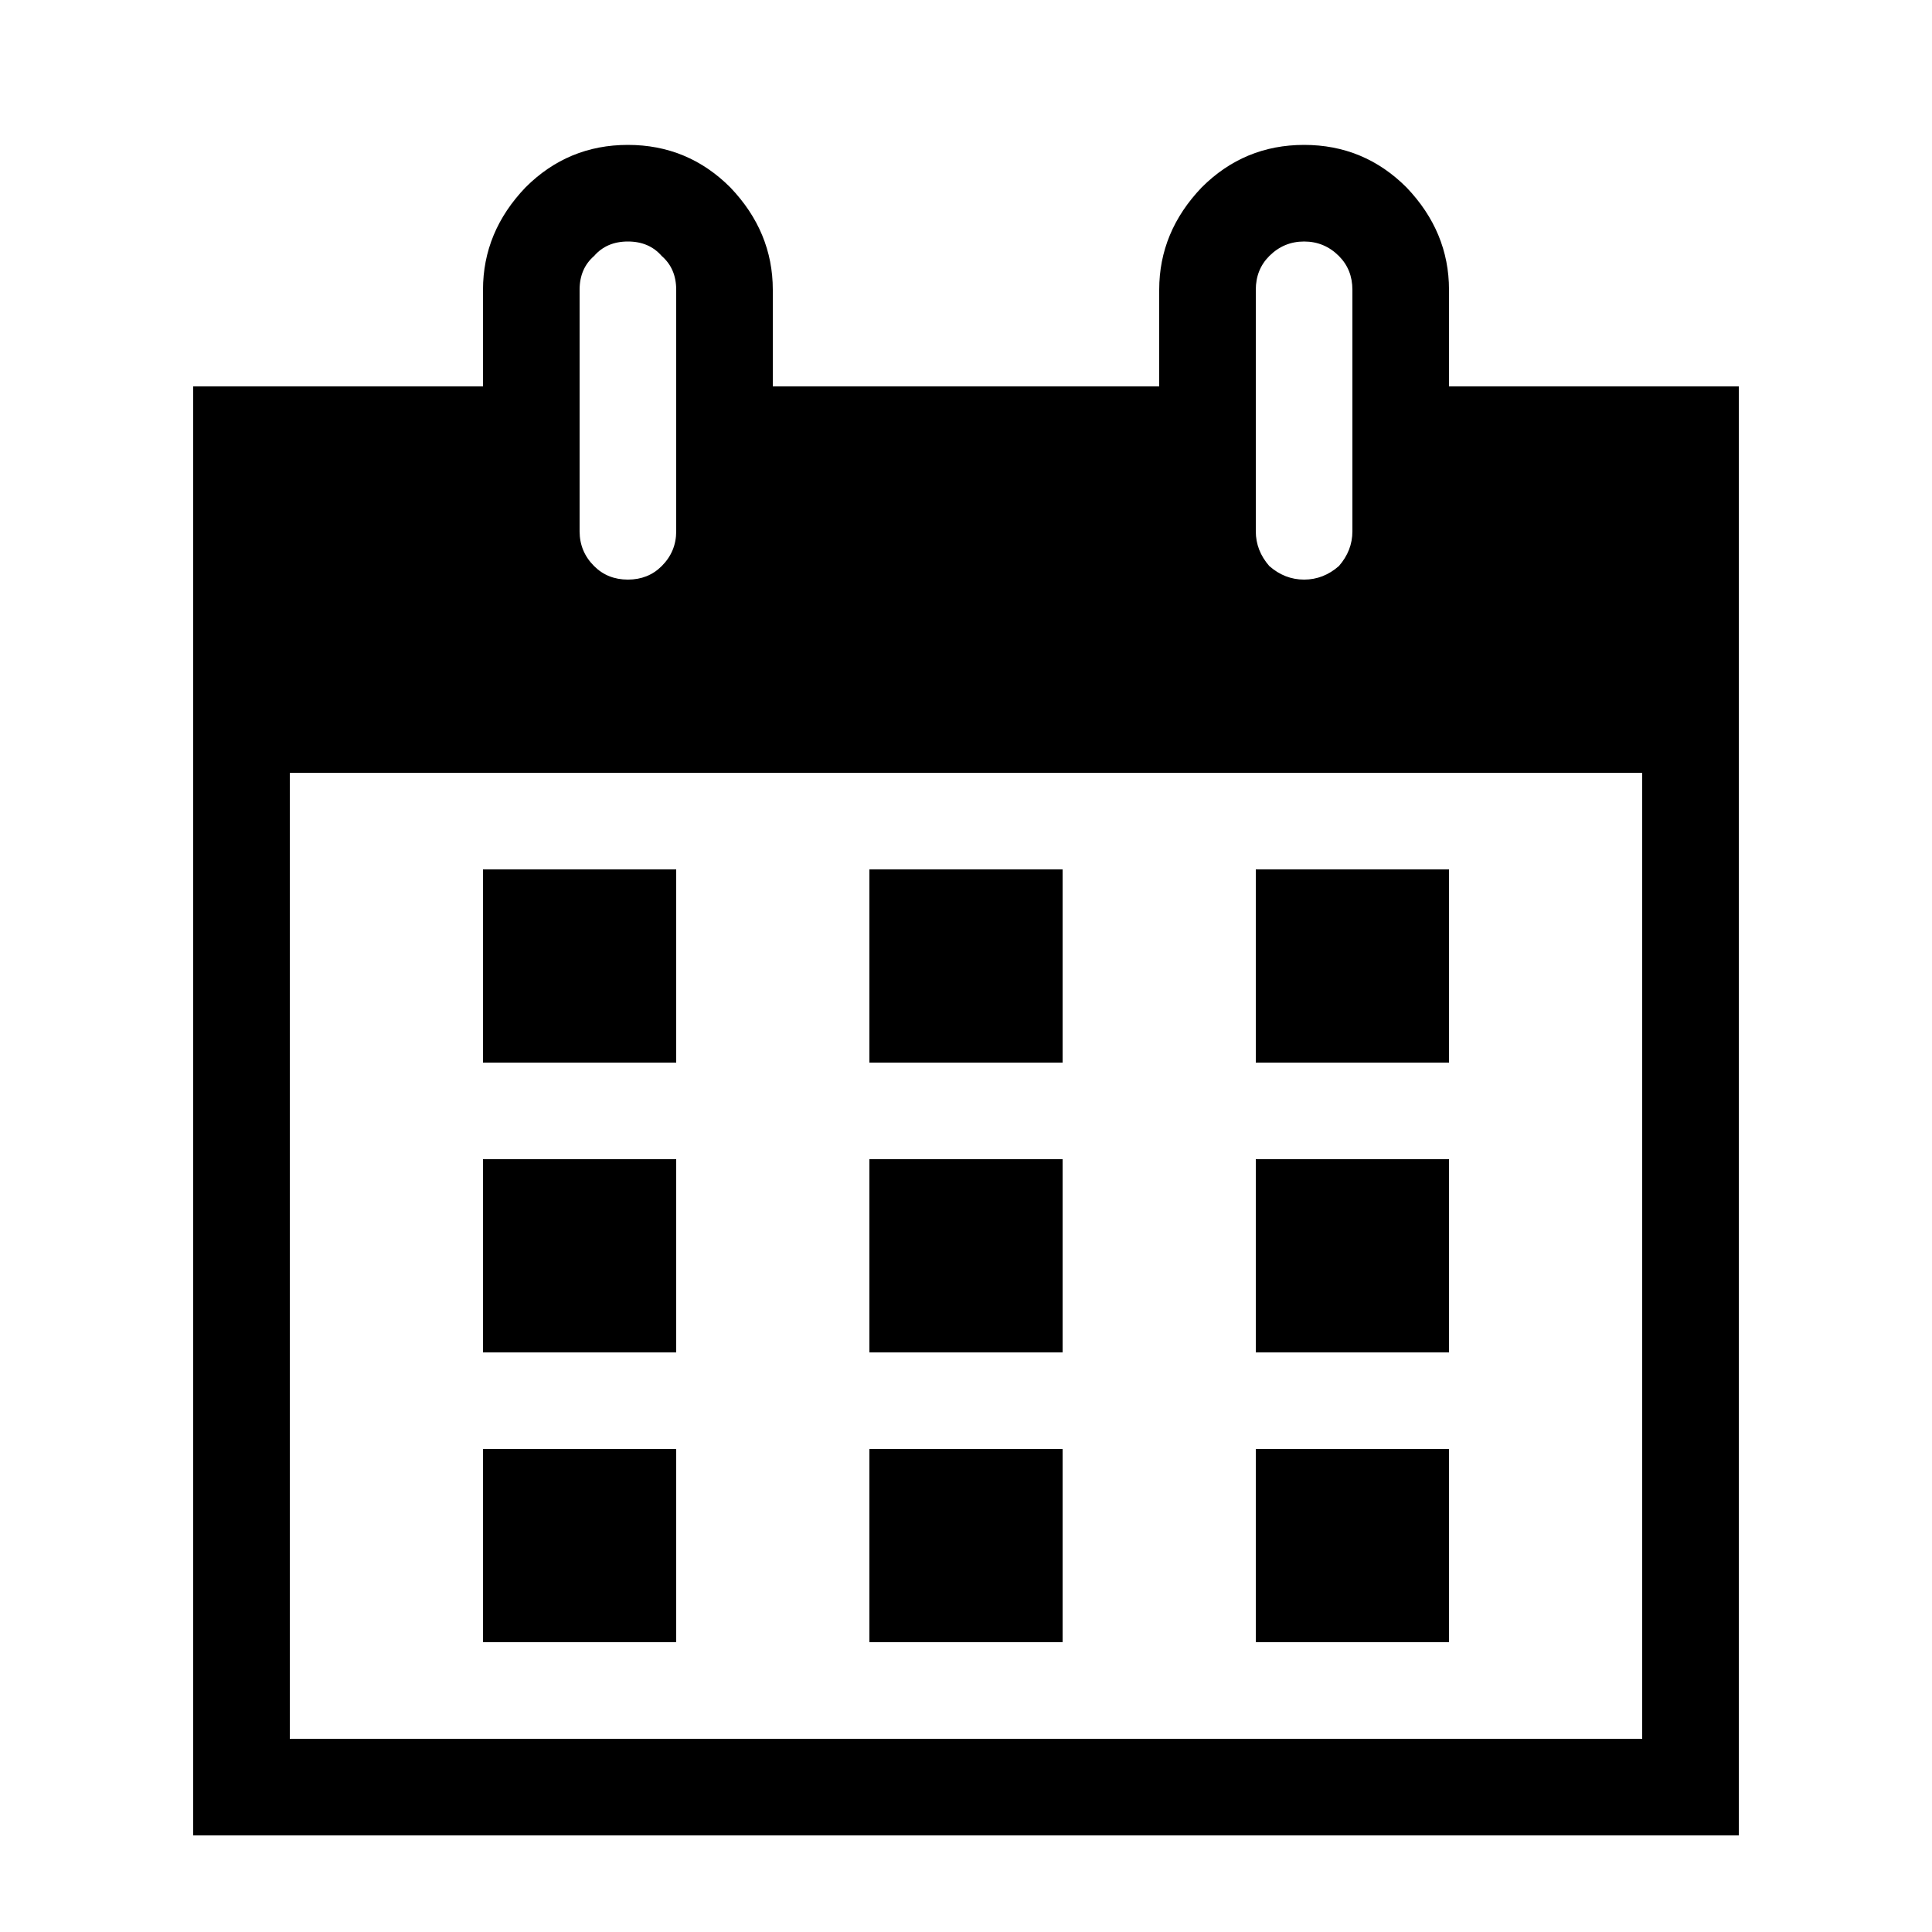 <svg version="1.1" xmlns="http://www.w3.org/2000/svg" xmlns:xlink="http://www.w3.org/1999/xlink" width="32" height="32" viewBox="0 0 32 32">
<path d="M24 6.4h4.8v24h-25.6v-24h4.8v-1.6q0-0.96 0.704-1.696 0.704-0.704 1.696-0.704t1.696 0.704q0.704 0.736 0.704 1.696v1.6h6.4v-1.6q0-0.96 0.704-1.696 0.704-0.704 1.696-0.704t1.696 0.704q0.704 0.736 0.704 1.696v1.6zM9.6 4.8v4q0 0.336 0.24 0.576 0.224 0.224 0.56 0.224t0.56-0.224q0.24-0.24 0.24-0.576v-4q0-0.352-0.24-0.56-0.208-0.24-0.56-0.24t-0.56 0.24q-0.24 0.208-0.24 0.56zM20.8 4.8v4q0 0.32 0.224 0.576 0.256 0.224 0.576 0.224t0.576-0.224q0.224-0.256 0.224-0.576v-4q0-0.336-0.224-0.56-0.24-0.24-0.576-0.24t-0.576 0.24q-0.224 0.224-0.224 0.56zM27.2 28.8v-16h-22.4v16h22.4zM11.2 14.4v3.2h-3.2v-3.2h3.2zM14.4 14.4h3.2v3.2h-3.2v-3.2zM20.8 17.6v-3.2h3.2v3.2h-3.2zM11.2 19.2v3.2h-3.2v-3.2h3.2zM14.4 19.2h3.2v3.2h-3.2v-3.2zM20.8 22.4v-3.2h3.2v3.2h-3.2zM11.2 24v3.2h-3.2v-3.2h3.2zM17.6 27.2h-3.2v-3.2h3.2v3.2zM24 27.2h-3.2v-3.2h3.2v3.2z"></path>
</svg>
